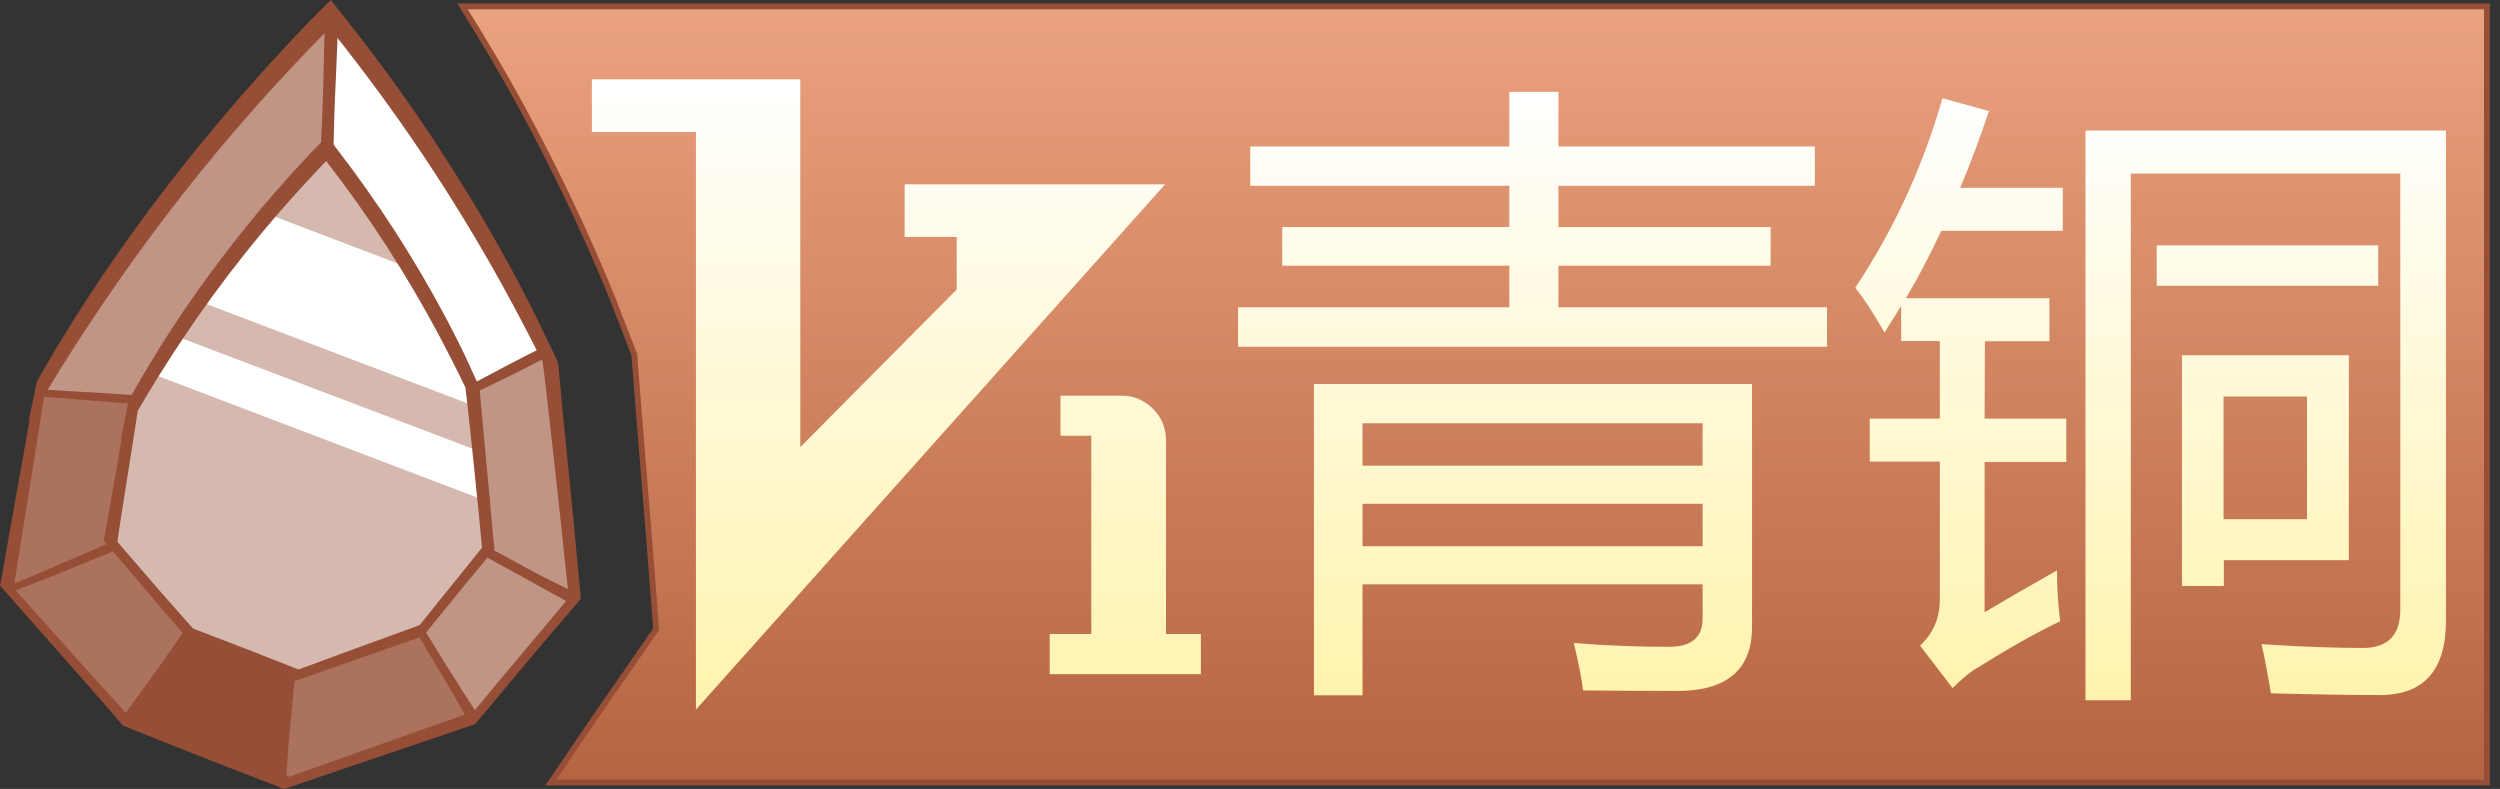 <?xml version="1.0" encoding="utf-8"?>
<!-- Generator: Adobe Illustrator 21.1.0, SVG Export Plug-In . SVG Version: 6.00 Build 0)  -->
<svg version="1.1" id="图层_1" xmlns="http://www.w3.org/2000/svg" xmlns:xlink="http://www.w3.org/1999/xlink" x="0px" y="0px"
	 viewBox="0 0 860 271.4" style="enable-background:new 0 0 860 271.4;" xml:space="preserve">
<rect x="0" y="0" width="860" height="271.4" fill="#333333" stroke="none"/>
<style type="text/css">
	.st0{fill:url(#SVGID_1_);stroke:#964F36;stroke-width:2;stroke-miterlimit:10;}
	.st1{fill:#C09586;}
	.st2{fill:#FFFFFF;}
	.st3{fill:#AB725E;}
	.st4{fill:#964F36;}
	.st5{fill:#D5B9AF;}
	.st6{fill:none;}
	.st7{fill:url(#SVGID_2_);}
	.st8{fill:url(#SVGID_3_);}
	.st9{fill:url(#SVGID_4_);}
	.st10{fill:url(#SVGID_5_);}
	.st11{fill:url(#SVGID_6_);}
	.st12{fill:url(#SVGID_7_);}
	.st13{fill:url(#SVGID_8_);}
</style>
<linearGradient id="SVGID_1_" gradientUnits="userSpaceOnUse" x1="507.245" y1="51.422" x2="507.245" y2="318.397" gradientTransform="matrix(1 0 0 -1 0 320.622)">
	<stop  offset="0" style="stop-color:#B56441"/>
	<stop  offset="1" style="stop-color:#EBA27E"/>
</linearGradient>
<path class="st0" d="M855.4,2.2H159.1c7.2,11.5,14.1,23.1,20.4,34.7c11.6,21.4,22.1,43.4,31.1,65.5l7.6,19.6l1.4,18
	c1.1,13,2.1,26.1,3.2,39.2c0.6,7.6,1.2,15.1,1.8,22.7l1.1,14.5l-8.3,12.1l-4.4,6.3c-2.5,3.6-4.9,7.1-7.4,10.7
	c-3.1,4.5-6.1,8.9-9.1,13.4l-7,10.3h666V2.2z"/>
<g>
	<path class="st1" d="M155.6,62.8C150.1,51.5,115.5,4.8,113.8,5L85.4,35.8L51.3,74.4l-37,58.1L2.4,202.1L43.5,248l54.3,22l64.2-23.6
		l35.1-40.5l-9.6-83.8C187.6,122,161.1,74.1,155.6,62.8z"/>
	<path class="st2" d="M187,120.9c-3.9-7.1-26.3-47.9-31.3-58.2C150.1,51.5,115.5,4.8,113.8,5l0,0L112,59.6l43.5,77.3L187,120.9z"/>
	<path class="st3" d="M142.1,214.4L60,139.6c0,0-31-2.9-46.2-3.9L2.4,202.1L43.5,248l54.3,22l64.2-23.6l0.4-0.4L142.1,214.4z"/>
	<path class="st4" d="M101.5,220.4l-35.2-7L44,248.2l51.7,20.9C97.5,254,101.5,220.4,101.5,220.4z"/>
	<polygon class="st5" points="155.9,118.1 134.1,84 112.9,52.9 99.4,64.4 78.7,90.4 45.6,137.8 38,187 63.9,216.3 100.9,233 
		145,217.7 168.1,188.7 162.7,132.9 	"/>
	<path class="st2" d="M92.1,73.6l46.7,17.8l17.1,26.8l6.8,14.8l0.6,6.7l-94.1-35.8l9.4-13.5L92.1,73.6z M166.4,172l-1.6-16.8
		L61,115.8l-8.9,12.7L166.4,172z"/>
	<path class="st4" d="M199.3,200.7c-0.7-7.5-1.4-15.1-2.1-22.6c-1.3-13.1-2.6-26.1-3.9-39.2l-1.3-14.2l-7.5-15.6
		c-10.7-21.5-23-42.5-36.6-62.9c-9.3-14-19.4-27.7-30-41L113.8,0l-4.7,4.7c-1,1.1-2.1,2.1-3.1,3.1C93,21.4,80.6,35.3,68.9,49.7
		C49.4,73.5,32,98.3,16.8,124.1l-4.1,7.1l-2.9,14c0.1-0.2,0.3-0.5,0.4-0.7c-1.6,8.9-3.2,17.9-4.8,26.8c-1.6,8.7-3.1,17.4-4.6,26.2
		L0,201.4l4.2,4.8c6.8,7.7,13.5,15.3,20.3,23c4.3,4.8,8.5,9.7,12.7,14.5l5.1,5.9l8,3.2c14.2,5.7,28.4,11.3,42.6,16.7l4.9,1.9
		l6.7-2.3c17.7-6,35.4-12,53.1-18l5.8-2l5.5-6.5c4.2-5,8.3-10,12.5-15c4.8-5.7,9.6-11.3,14.5-17l3.9-4.6L199.3,200.7z M163,244.7
		c-21.2,7.5-42.3,14.9-63.4,22.5c-18.3-7.1-36.8-14.1-55.3-20.9l-6.3-6.9c-11.2-12.3-22.2-24.7-33.3-37.1c0.1-0.9,0.2-1.8,0.4-2.7
		c1.5-9.4,3-18.7,4.5-28.1c1.9-11.8,3.8-23.6,5.6-35.4c7.3-12.3,15.2-24.4,23.4-36.3c20.1-29.2,42.9-57.2,68.3-83.5
		c2.1-2.2,4.3-4.4,6.5-6.6c0.1,0.2,0.3,0.3,0.4,0.5c22.5,28,42.2,57.5,59.1,88.1c4.8,8.7,9.4,17.5,13.8,26.3
		c0.3,2.5,0.6,4.9,0.9,7.4c1.7,14.9,3.4,29.8,5,44.7c1,9.6,2,19.3,3.1,28.9C184.8,218.7,173.8,231.6,163,244.7z"/>
	<path class="st4" d="M169.7,185.2c-0.5-5.2-0.9-10.3-1.4-15.5c-0.8-9-1.7-17.9-2.5-26.9l-0.9-9.7l-5-10.9
		c-7-14.5-15.2-29-24.3-43.1c-6.1-9.4-12.8-18.9-19.9-28.1l-3.2-4.2l-4.6,4.8c-0.4,0.4-0.8,0.8-1.2,1.2
		c-8.7,9.3-17.1,18.9-24.8,28.7c-13.1,16.5-24.8,33.7-34.8,51.2l-2.8,4.9l-2.8,13.8l0.4-0.8c-0.4,2.3-0.8,4.6-1.2,7
		c-0.4,2.5-0.9,5.1-1.3,7.6c-0.8,4.5-1.6,9-2.4,13.5l-1.3,7.3l16.4,19.2c2.8,3.3,5.6,6.6,8.4,9.9l3.5,4.1l5.5,2.3
		c10.4,4.3,19.7,8,28.4,11.4l3.5,1.4l4.8-1.7c12.3-4.3,24.8-8.7,35.4-12.4l4-1.4l5.2-6.4c2.3-2.8,4.6-5.7,6.9-8.5
		c2-2.5,4.1-5,6.2-7.5l6.2-7.5L169.7,185.2z M165.8,188.4c-4.8,6-9.7,12.1-14.5,18c-2.3,2.9-4.6,5.7-6.9,8.6l-2.1,0.8
		c-13,4.7-26.4,9.6-39.6,14.5c-10.6-4.2-22.2-8.7-36.3-14.1l-4.1-4.6c-5.7-6.4-11.3-12.9-16.8-19.3l-5.1-5.9
		c0.1-0.6,0.1-1.1,0.2-1.6l0.9-6c0.7-4.4,1.4-8.9,2.1-13.3c0.4-2.7,0.9-5.5,1.3-8.2c0.8-5.3,1.7-10.7,2.5-16
		c4.7-8.1,9.9-16.4,15.5-24.8c13.4-20.1,28.7-39.3,45.6-57.2c1.2-1.3,2.5-2.6,3.7-3.9c14.7,18.9,27.7,39.1,38.8,59.9
		c3.1,5.9,6.2,11.9,9.1,18c0.2,1.7,0.4,3.3,0.6,5c1.1,10.2,2.2,20.4,3.2,30.6c0.6,5.4,1.1,10.8,1.6,16.2L165.8,188.4z"/>
	<g>
		<path class="st4" d="M13.8,133.9c0,0,0.1,0.1,0.1,0.1c0.1,0.2,0.1,0.4,0.2,0.7c0.2,0.6,0.1,1.2-0.3,1.7c9.3,0.7,18.5,1.5,27.8,2.2
			c1.3,0.1,2.6,0.2,3.9,0.3c0,0,0-0.1,0-0.1c0-0.3,0.1-0.7,0.1-1c0.1-0.7,0.6-1.5,1.4-1.8c-5.8-0.4-10.6-0.7-11.8-0.8
			C28,134.8,20.9,134.4,13.8,133.9z"/>
		<path class="st4" d="M112.1,55.1c1.2,0.1,2.2,0.8,2.3,1.8c0.1,0.1,0.2,0.2,0.2,0.3c0.1-4.5,0.2-9,0.3-13.5
			c0.3-13.2,1.3-26.5,1.4-39.8c-1.2,0.7-2.7,1.1-4.4,0.9c-0.5,10.4-0.5,20.8-0.9,31.1c-0.3,6.4-0.5,12.8-0.8,19.2
			c0.2,0,0.4-0.1,0.5-0.1c0.4,0,0.9,0,1.3,0C112.1,55.1,112.1,55.1,112.1,55.1z"/>
		<path class="st4" d="M163,135.3c8.2-3.9,16.4-7.9,24.4-12.1c-1.4-0.7-2.1-1.8-2.2-3c-7.6,3.8-15.1,7.8-22.6,11.8
			c0.6,0.8,0.9,1.9,0.5,2.9C163.1,135.1,163.1,135.2,163,135.3z"/>
		<path class="st4" d="M195.7,206.1c0.4-0.6,0.9-1.1,1.5-1.6c0.3-0.3,0.6-0.4,0.9-0.5c-5.1-2.6-10.4-5-15.1-7.6
			c-5.3-2.9-10.6-5.8-15.9-8.6c0.1,0.6-0.1,1.2-0.4,2c-0.2,0.4-0.5,0.7-0.9,1c5,2.8,10.1,5.5,15.1,8.3c4.8,2.7,9.7,5.4,14.5,8
			C195.3,206.8,195.4,206.4,195.7,206.1z"/>
		<path class="st4" d="M98.4,233.3c0,0.4-0.1,0.8-0.1,1.2c-0.7,5.8-1.4,11.6-2.1,17.4c-0.6,5-1.5,10.2-2.3,15.4c0.1,0,0.2,0,0.4,0.1
			c0.9,0.2,1.8,0.4,2.6,0.7c0.6,0.2,1.1,0.5,1.5,0.9c0.4-5.3,0.6-10.6,1.1-15.8c0.6-5.8,1.1-11.6,1.7-17.4c0.1-0.7,0.1-1.4,0.2-2
			C100.4,233.9,99.3,233.8,98.4,233.3z"/>
		<path class="st4" d="M63.9,216.3c-4.5,6.4-8.9,12.8-13.5,19.1c-2.6,3.5-5.1,7-7.7,10.5c1.3,0.4,2.4,1,3.4,1.8
			c2.7-3.8,5.3-7.7,7.9-11.6c4-6,8.1-12,12-18.1c-0.3-0.1-0.5-0.2-0.8-0.4C64.6,217.2,64.2,216.8,63.9,216.3z"/>
		<path class="st4" d="M145.2,215.4c-0.3,0.8-1.2,1.5-2.2,1.6c3.4,5.8,6.9,11.7,10.4,17.5c2.7,4.5,5.2,9.1,7.9,13.7
			c0.5-0.8,1.6-1.3,2.7-1.5l-0.1,0c0.1,0,0.3,0,0.4,0c0.2,0,0.4,0,0.6,0h0c-2.8-4.5-5.8-8.9-8.5-13.3
			C152.5,227.3,148.9,221.3,145.2,215.4z"/>
		<path class="st4" d="M38.1,186.5c-2.5,1.1-5,2.2-7.5,3.3c-9.1,3.9-18.2,7.9-27.4,11.6c0.1,0.1,0.2,0.1,0.2,0.2
			c0.6,0.5,0.9,1.2,0.9,1.9c9.4-3.5,18.6-7.3,27.9-11.1c2.4-1,4.7-1.9,7.1-2.9c-0.8-0.6-1.3-1.5-1.3-2.5
			C38,186.8,38.1,186.6,38.1,186.5z"/>
	</g>
</g>
<rect x="468.7" y="172.9" class="st6" width="117" height="14.6"/>
<rect x="468.7" y="145.2" class="st6" width="117" height="14.6"/>
<rect x="851.3" y="92.1" class="st6" width="28.7" height="42.2"/>
<path class="st6" d="M602.6,215.3c0,14.8-8.7,22.1-26.2,22c-10.3,0-20.9-0.1-31.9-0.2c-0.6-4.5-1.6-9.9-3.2-16.3
	c11.3,0.8,22.2,1.3,32.7,1.3c7.7,0,11.6-3.2,11.6-9.7v-11.8h-117v38.2H452v-107h150.5V215.3z M628.5,118.9H425.9v-13.5h93.3V91
	h-78.1V77.7h78.1V63.5h-89.1V50h89.1V31.2h16.9V50h88.2v13.5h-88.2v14.1h73V91h-73v14.4h92.5L628.5,118.9L628.5,118.9z M710.9,158.3
	h-28.1v51.7c6.9-4.1,15.2-8.9,24.9-14.4c0,6.2,0.4,12,1.1,17.5c-8.7,4.2-18.1,9.5-28.1,15.8c-2.5,1.4-5.5,3.8-8.9,7.2l-11.2-14.6
	c4.5-4.2,6.8-9.5,6.8-15.8v-47.5h-24.1v-14.8h24.1V117h-13.3v-12c-2,3.1-3.9,6.1-5.7,9.1c-3.8-6.6-7.2-11.8-10.1-15.4
	c13.4-20.3,23.4-42,30-65.2l16,4.4c-3.1,9.3-6.4,18.1-9.9,26.4h35.3V79h-41.8c-3.8,8.2-7.9,15.9-12.2,23.2H705V117h-22.2v26.6h28.1
	L710.9,158.3L710.9,158.3z M764.9,201.2h-14.4v-79.4H808v70.5h-43.1L764.9,201.2L764.9,201.2z M741.9,98V84h76.2V98H741.9z
	 M841.3,213.2c0,17-7.6,25.5-22.8,25.5c-9.7,0-22.2-0.2-37.4-0.6c-0.8-5.4-1.9-11-3.2-16.9c13.9,0.8,25.5,1.3,34.8,1.3
	c8.6,0,12.9-4.4,12.9-13.1V59.3H733v181.1h-15.6V44.5h123.9L841.3,213.2L841.3,213.2z"/>
<g>
	<g>
		<g>
			
				<linearGradient id="SVGID_2_" gradientUnits="userSpaceOnUse" x1="308.236" y1="100.603" x2="308.236" y2="317.415" gradientTransform="matrix(1 0 0 -1 0.174 344.722)">
				<stop  offset="0" style="stop-color:#FFF3AD"/>
				<stop  offset="1" style="stop-color:#FFFFFF"/>
			</linearGradient>
			<path class="st7" d="M400.8,63.4h-89.6v18.1h17.9v18.1l-53.8,54.2V27.3h-71.7v18.1h35.8v198.7L400.8,63.4z M401.1,218.1v-66.5
				c0-4.3-1.5-8-4.4-10.9c-3-3-6.6-4.6-10.8-4.6h-21.1v13.8h10.6v68.2h-14.3v13.8h52v-13.8H401.1z"/>
		</g>
	</g>
	
		<linearGradient id="SVGID_3_" gradientUnits="userSpaceOnUse" x1="527.305" y1="81.451" x2="527.305" y2="288.975" gradientTransform="matrix(1 0 0 -1 0 320.622)">
		<stop  offset="0" style="stop-color:#FFF3AD"/>
		<stop  offset="1" style="stop-color:#FFFFFF"/>
	</linearGradient>
	<path class="st8" d="M452,239.2h16.7V201h117v11.8c0,6.5-3.9,9.7-11.6,9.7c-10.6,0-21.5-0.4-32.7-1.3c1.5,6.3,2.6,11.8,3.2,16.3
		c11,0.1,21.6,0.2,31.9,0.2c17.4,0.1,26.2-7.2,26.2-22v-83.6H452V239.2z M468.7,145.6h117v14.6h-117V145.6z M468.7,173.3h117v14.6
		h-117V173.3z"/>
	
		<linearGradient id="SVGID_4_" gradientUnits="userSpaceOnUse" x1="527.197" y1="81.451" x2="527.197" y2="288.974" gradientTransform="matrix(1 0 0 -1 0 320.622)">
		<stop  offset="0" style="stop-color:#FFF3AD"/>
		<stop  offset="1" style="stop-color:#FFFFFF"/>
	</linearGradient>
	<polygon class="st9" points="536.1,91.4 609.1,91.4 609.1,78.1 536.1,78.1 536.1,63.9 624.3,63.9 624.3,50.4 536.1,50.4 
		536.1,31.6 519.2,31.6 519.2,50.4 430.1,50.4 430.1,63.9 519.2,63.9 519.2,78.1 441.1,78.1 441.1,91.4 519.2,91.4 519.2,105.7 
		425.9,105.7 425.9,119.3 628.5,119.3 628.5,105.7 536.1,105.7 	"/>
	
		<linearGradient id="SVGID_5_" gradientUnits="userSpaceOnUse" x1="674.557" y1="79.762" x2="674.557" y2="286.863" gradientTransform="matrix(1 0 0 -1 0 320.622)">
		<stop  offset="0" style="stop-color:#FFF3AD"/>
		<stop  offset="1" style="stop-color:#FFFFFF"/>
	</linearGradient>
	<path class="st10" d="M682.8,117.4H705v-14.8h-49.4c4.4-7.3,8.4-15.1,12.2-23.2h41.8V64.6h-35.3c3.5-8.3,6.8-17.1,9.9-26.4l-16-4.4
		c-6.6,23.2-16.6,45-30,65.2c3,3.7,6.3,8.8,10.1,15.4c1.8-3,3.7-6,5.7-9.1v12h13.3V144h-24.1v14.8h24.1v47.5
		c0,6.3-2.3,11.6-6.8,15.8l11.2,14.6c3.4-3.4,6.3-5.8,8.9-7.2c10-6.3,19.4-11.6,28.1-15.8c-0.7-5.5-1.1-11.3-1.1-17.5
		c-9.7,5.5-18,10.3-24.9,14.4v-51.7h28.1V144h-28.1L682.8,117.4L682.8,117.4z"/>
	
		<linearGradient id="SVGID_6_" gradientUnits="userSpaceOnUse" x1="780.009" y1="79.762" x2="780.009" y2="286.863" gradientTransform="matrix(1 0 0 -1 0 320.622)">
		<stop  offset="0" style="stop-color:#FFF3AD"/>
		<stop  offset="1" style="stop-color:#FFFFFF"/>
	</linearGradient>
	<rect x="741.9" y="84.4" class="st11" width="76.2" height="13.9"/>
	
		<linearGradient id="SVGID_7_" gradientUnits="userSpaceOnUse" x1="779.376" y1="79.762" x2="779.376" y2="286.864" gradientTransform="matrix(1 0 0 -1 0 320.622)">
		<stop  offset="0" style="stop-color:#FFF3AD"/>
		<stop  offset="1" style="stop-color:#FFFFFF"/>
	</linearGradient>
	<path class="st12" d="M717.4,240.9H733V59.7h92.7v150.1c0,8.7-4.3,13.1-12.9,13.1c-9.3,0-20.9-0.4-34.8-1.3
		c1.3,5.9,2.3,11.5,3.2,16.9c15.2,0.4,27.7,0.6,37.4,0.6c15.2,0,22.8-8.5,22.8-25.5V44.9H717.4V240.9z"/>
	
		<linearGradient id="SVGID_8_" gradientUnits="userSpaceOnUse" x1="779.27" y1="79.762" x2="779.27" y2="286.863" gradientTransform="matrix(1 0 0 -1 0 320.622)">
		<stop  offset="0" style="stop-color:#FFF3AD"/>
		<stop  offset="1" style="stop-color:#FFFFFF"/>
	</linearGradient>
	<path class="st13" d="M808,122.2h-57.4v79.4h14.4v-8.9H808L808,122.2L808,122.2z M793.6,178.6h-28.7v-42.2h28.7V178.6z"/>
</g>
</svg>
